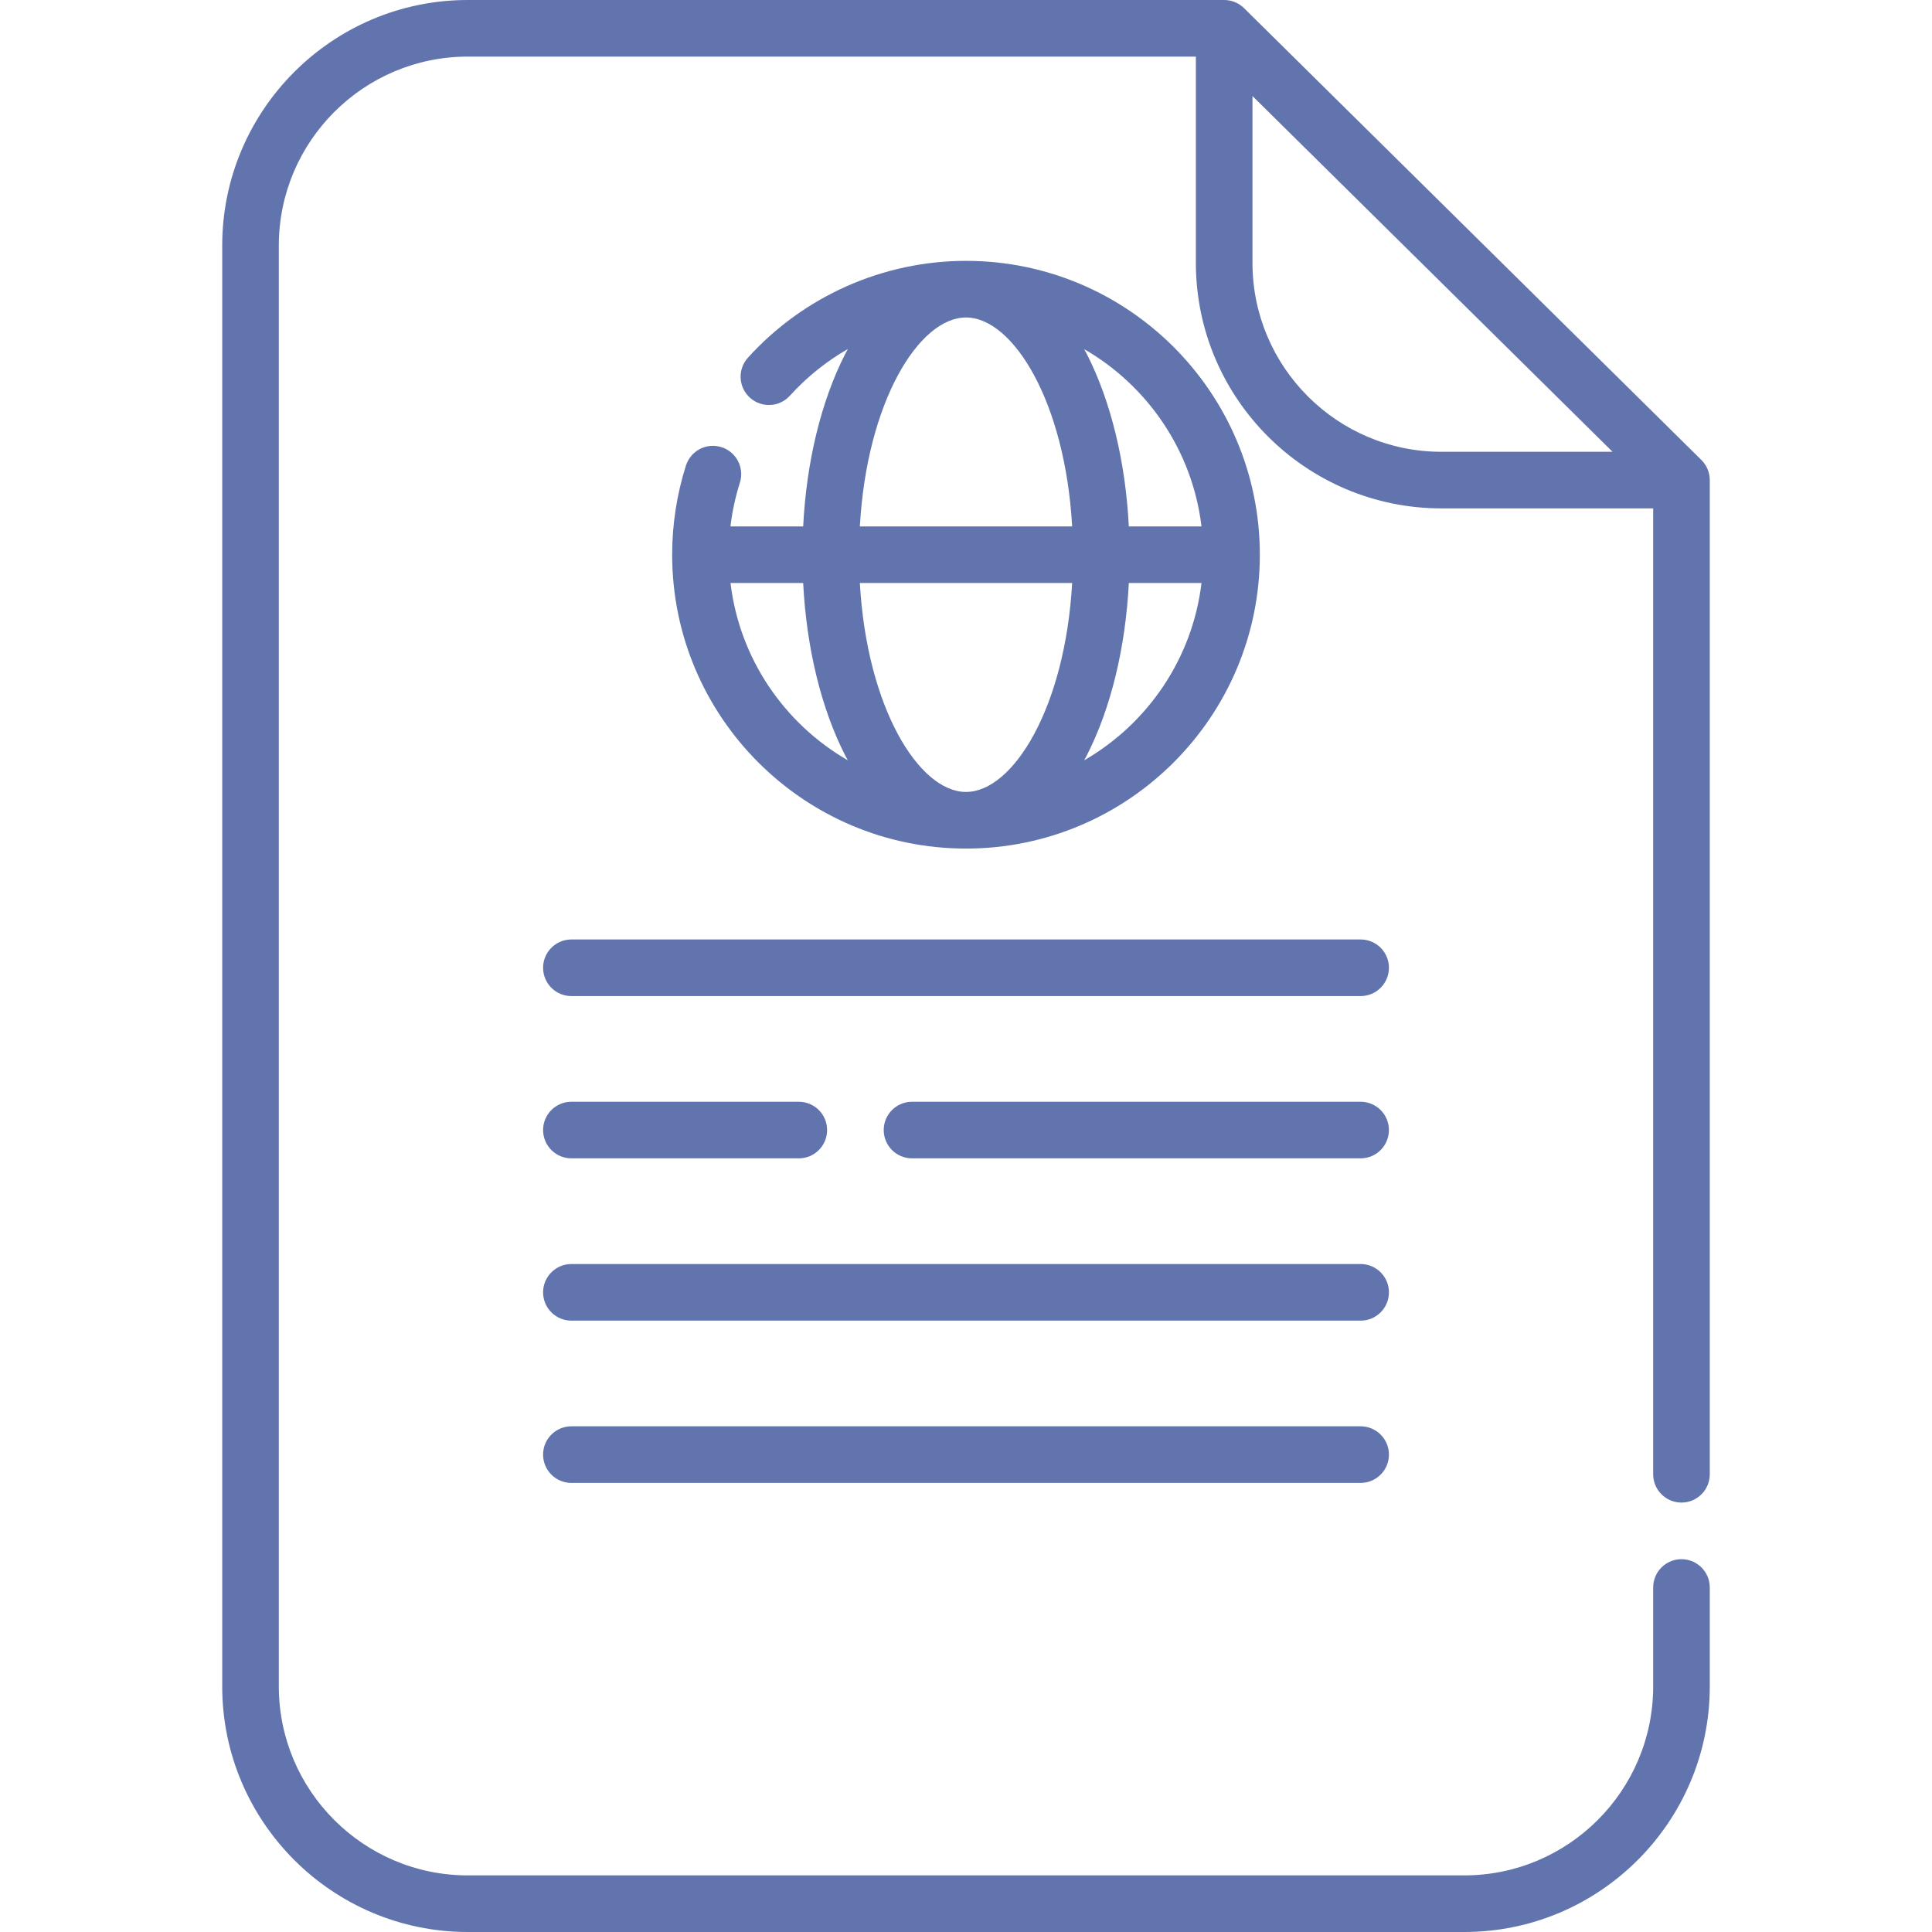 <svg width="100" height="100" viewBox="0 0 100 100" fill="none" xmlns="http://www.w3.org/2000/svg">
<path d="M87.033 77.773C87.842 77.773 88.498 77.117 88.498 76.308V24.85C88.498 24.458 88.341 24.083 88.063 23.808L64.393 0.423C64.119 0.152 63.749 0 63.363 0H24.213C17.204 0 11.502 5.702 11.502 12.711V87.289C11.502 94.298 17.204 100 24.213 100H75.787C82.796 100 88.498 94.298 88.498 87.289V82.167C88.498 81.358 87.842 80.703 87.033 80.703C86.224 80.703 85.568 81.358 85.568 82.167V87.289C85.568 92.682 81.18 97.07 75.787 97.07H24.213C18.82 97.07 14.432 92.682 14.432 87.289V12.711C14.432 7.318 18.819 2.93 24.213 2.93H61.898V13.605C61.898 20.613 67.6 26.314 74.607 26.314H85.568V76.308C85.568 77.117 86.224 77.773 87.033 77.773ZM64.828 13.605V4.971L83.466 23.385H74.607C69.215 23.385 64.828 18.998 64.828 13.605Z" fill="#6174AE"/>
<path d="M37.343 23.145C36.573 22.9 35.749 23.327 35.504 24.098C35.032 25.586 34.792 27.136 34.791 28.705C34.791 28.707 34.791 28.71 34.791 28.712C34.791 28.714 34.791 28.716 34.791 28.719C34.794 37.102 41.615 43.922 50 43.922C58.384 43.922 65.205 37.102 65.209 28.719C65.209 28.716 65.209 28.714 65.209 28.712C65.209 28.709 65.209 28.706 65.209 28.703C65.204 20.32 58.383 13.502 50 13.502C45.709 13.502 41.594 15.329 38.712 18.515C38.17 19.115 38.216 20.042 38.816 20.584C39.416 21.127 40.343 21.081 40.885 20.481C41.76 19.514 42.776 18.702 43.886 18.064C43.839 18.152 43.791 18.238 43.744 18.328C42.499 20.773 41.743 23.897 41.572 27.247H37.808C37.9 26.479 38.062 25.722 38.296 24.984C38.541 24.213 38.114 23.39 37.343 23.145ZM37.811 30.177H41.572C41.743 33.527 42.499 36.651 43.744 39.096C43.789 39.184 43.837 39.267 43.883 39.353C40.605 37.461 38.28 34.101 37.811 30.177ZM50 40.991C47.562 40.991 44.867 36.619 44.506 30.177H55.494C55.133 36.619 52.437 40.991 50 40.991ZM56.117 39.353C56.163 39.267 56.211 39.184 56.255 39.096C57.501 36.651 58.257 33.527 58.428 30.177H62.189C61.72 34.101 59.395 37.461 56.117 39.353ZM62.189 27.247H58.428C58.257 23.897 57.501 20.773 56.255 18.328C56.211 18.24 56.163 18.157 56.117 18.071C59.394 19.963 61.72 23.323 62.189 27.247ZM50 16.433C52.437 16.433 55.133 20.805 55.494 27.247H44.506C44.867 20.805 47.562 16.433 50 16.433Z" fill="#6174AE"/>
<path d="M70.426 48.627H29.575C28.765 48.627 28.11 49.283 28.11 50.092C28.11 50.901 28.765 51.557 29.575 51.557H70.426C71.235 51.557 71.891 50.901 71.891 50.092C71.891 49.283 71.235 48.627 70.426 48.627Z" fill="#6174AE"/>
<path d="M70.425 57.027H47.206C46.396 57.027 45.741 57.682 45.741 58.491C45.741 59.3 46.396 59.956 47.206 59.956H70.425C71.235 59.956 71.89 59.3 71.89 58.491C71.89 57.682 71.235 57.027 70.425 57.027Z" fill="#6174AE"/>
<path d="M29.575 59.956H41.346C42.156 59.956 42.811 59.3 42.811 58.491C42.811 57.682 42.156 57.027 41.346 57.027H29.575C28.765 57.027 28.11 57.682 28.11 58.491C28.11 59.3 28.765 59.956 29.575 59.956Z" fill="#6174AE"/>
<path d="M70.426 65.426H29.575C28.765 65.426 28.11 66.082 28.11 66.891C28.11 67.7 28.765 68.356 29.575 68.356H70.426C71.235 68.356 71.891 67.7 71.891 66.891C71.891 66.082 71.235 65.426 70.426 65.426Z" fill="#6174AE"/>
<path d="M70.426 73.825H29.575C28.765 73.825 28.11 74.481 28.11 75.29C28.11 76.099 28.765 76.755 29.575 76.755H70.426C71.235 76.755 71.891 76.099 71.891 75.29C71.891 74.481 71.235 73.825 70.426 73.825Z" fill="#6174AE"/>
</svg>
